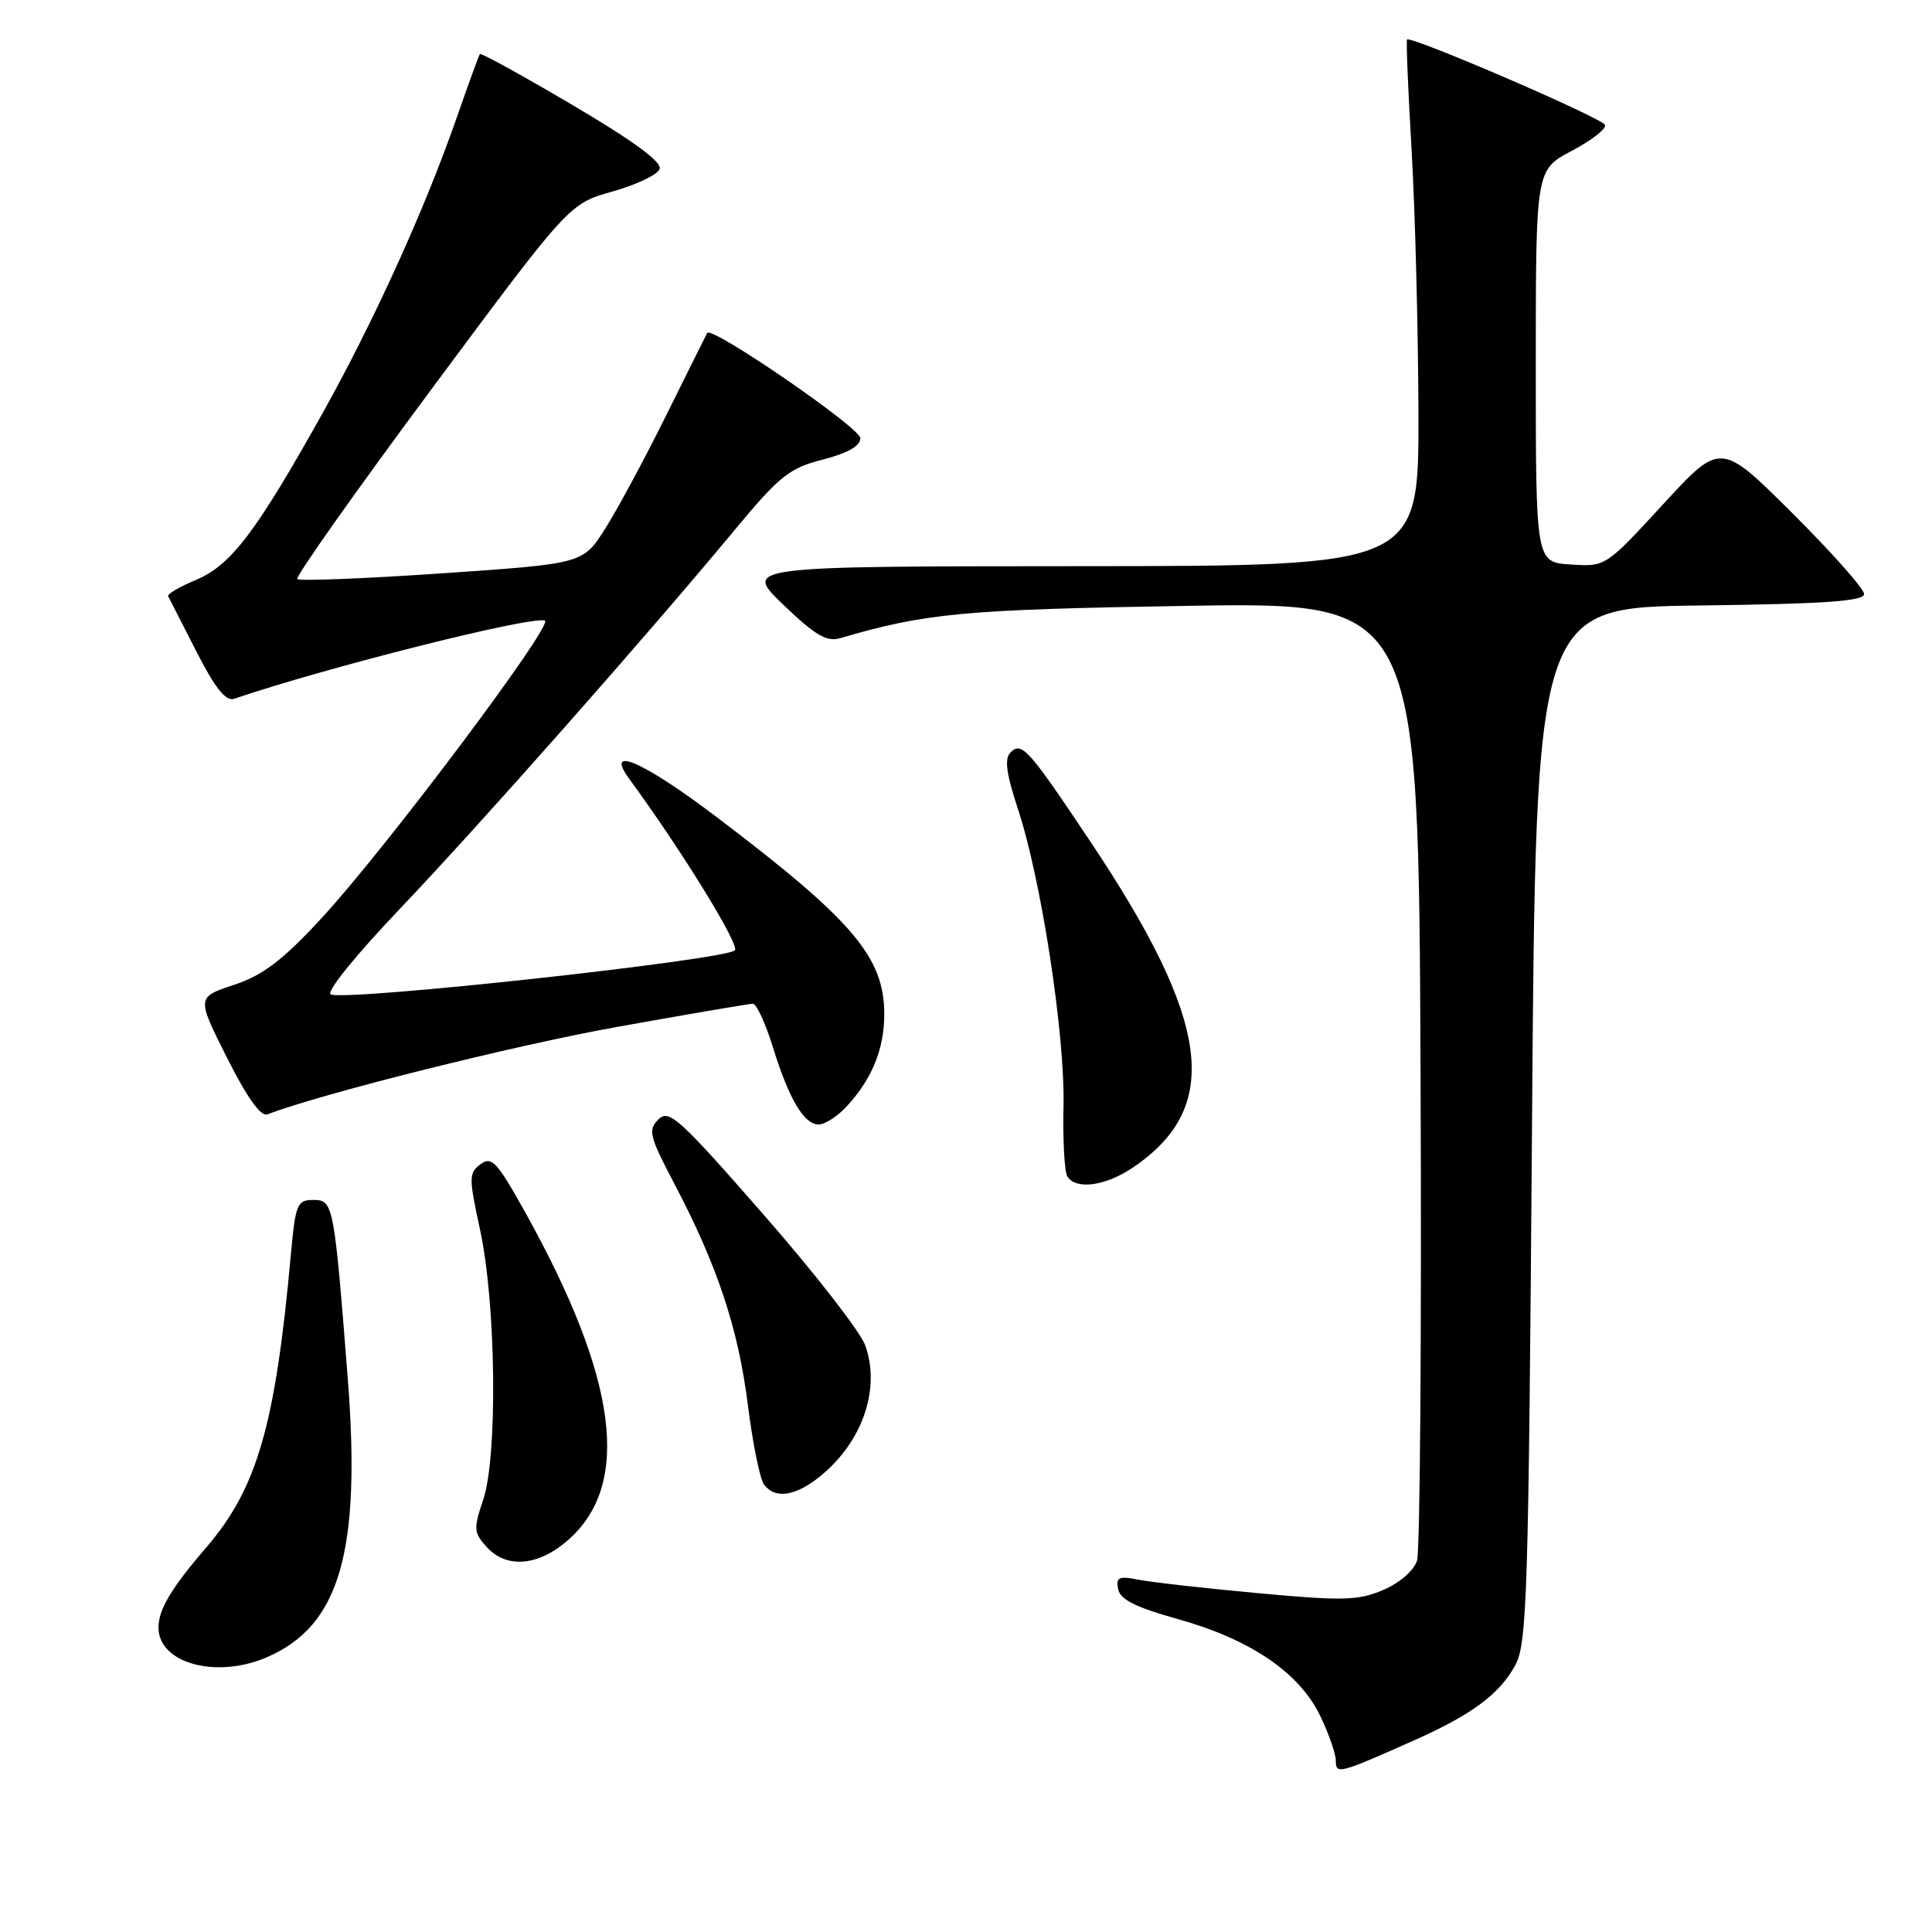 <?xml version="1.0" encoding="UTF-8" standalone="no"?>
<!DOCTYPE svg PUBLIC "-//W3C//DTD SVG 1.1//EN" "http://www.w3.org/Graphics/SVG/1.1/DTD/svg11.dtd" >
<svg xmlns="http://www.w3.org/2000/svg" xmlns:xlink="http://www.w3.org/1999/xlink" version="1.1" viewBox="0 0 256 256">
 <g >
 <path fill="currentColor"
d=" M 187.30 230.64 C 195.00 227.22 198.67 224.51 200.77 220.67 C 202.35 217.78 202.54 211.55 203.00 149.00 C 203.50 80.50 203.50 80.50 225.25 80.23 C 241.84 80.02 247.00 79.66 247.00 78.71 C 247.00 78.02 242.72 73.20 237.50 68.00 C 227.99 58.53 227.99 58.53 220.37 66.82 C 212.75 75.10 212.75 75.10 208.12 74.80 C 203.50 74.50 203.50 74.50 203.50 48.50 C 203.50 22.50 203.50 22.50 208.25 20.00 C 210.86 18.62 212.85 17.08 212.68 16.56 C 212.39 15.67 186.95 4.70 186.44 5.24 C 186.31 5.38 186.58 12.02 187.05 20.00 C 187.51 27.98 187.92 43.61 187.95 54.75 C 188.00 75.00 188.00 75.00 143.25 75.02 C 98.50 75.04 98.50 75.04 103.79 80.13 C 107.97 84.15 109.54 85.08 111.29 84.57 C 122.73 81.23 127.58 80.77 157.23 80.28 C 187.97 79.77 187.97 79.77 188.23 142.14 C 188.38 176.44 188.17 205.53 187.76 206.80 C 187.32 208.14 185.44 209.76 183.26 210.69 C 179.96 212.09 177.93 212.14 166.67 211.10 C 159.62 210.45 152.48 209.65 150.82 209.31 C 148.25 208.80 147.85 208.99 148.16 210.57 C 148.42 211.95 150.49 212.98 156.05 214.53 C 165.62 217.19 172.15 221.61 174.90 227.30 C 176.06 229.68 177.00 232.38 177.00 233.29 C 177.00 235.15 177.38 235.05 187.30 230.64 Z  M 35.28 219.63 C 45.04 215.47 47.89 205.62 46.06 182.38 C 44.26 159.50 44.17 159.00 41.51 159.00 C 39.37 159.00 39.15 159.54 38.54 166.25 C 36.49 188.84 34.08 197.20 27.33 205.05 C 22.67 210.46 21.00 213.27 21.00 215.67 C 21.00 220.37 28.59 222.48 35.28 219.63 Z  M 75.29 204.05 C 83.68 196.68 81.87 182.73 69.66 160.76 C 65.87 153.94 65.16 153.17 63.68 154.26 C 62.11 155.42 62.10 156.01 63.62 163.00 C 65.73 172.74 65.96 192.97 64.03 198.71 C 62.73 202.56 62.77 203.08 64.46 204.96 C 67.11 207.89 71.32 207.54 75.29 204.05 Z  M 108.96 195.38 C 114.38 190.82 116.67 183.92 114.65 178.27 C 114.02 176.49 107.94 168.67 101.15 160.91 C 89.98 148.14 88.64 146.93 87.24 148.33 C 85.84 149.73 86.04 150.56 89.37 156.88 C 95.07 167.73 97.83 176.06 99.10 186.19 C 99.74 191.31 100.71 196.06 101.26 196.75 C 102.81 198.72 105.58 198.22 108.96 195.38 Z  M 150.08 154.73 C 161.96 146.72 160.50 135.48 144.44 111.45 C 136.26 99.21 135.38 98.22 133.90 99.70 C 133.07 100.53 133.33 102.49 134.87 107.16 C 137.97 116.53 141.12 137.06 140.92 146.51 C 140.82 151.05 141.04 155.26 141.43 155.88 C 142.55 157.69 146.45 157.17 150.08 154.73 Z  M 112.05 146.75 C 115.50 143.09 117.17 139.06 117.17 134.39 C 117.17 126.83 113.02 121.95 94.94 108.25 C 85.20 100.87 80.01 98.62 83.41 103.25 C 90.32 112.67 98.09 125.29 97.37 125.93 C 95.92 127.22 46.39 132.63 43.84 131.78 C 43.11 131.54 46.96 126.76 52.98 120.43 C 63.78 109.08 85.54 84.45 97.26 70.33 C 103.29 63.06 104.56 62.04 109.01 60.90 C 112.32 60.05 114.00 59.10 114.00 58.06 C 114.00 56.69 94.26 43.13 93.71 44.12 C 93.59 44.33 91.16 49.22 88.29 55.00 C 85.43 60.78 81.77 67.57 80.16 70.10 C 77.24 74.69 77.24 74.69 58.57 75.97 C 48.31 76.67 39.68 77.01 39.39 76.73 C 39.11 76.44 47.10 65.14 57.15 51.60 C 75.42 26.99 75.42 26.99 81.15 25.38 C 84.30 24.49 87.11 23.16 87.40 22.40 C 87.75 21.48 84.01 18.72 75.88 13.93 C 69.26 10.02 63.73 6.98 63.59 7.16 C 63.45 7.35 62.08 11.10 60.55 15.50 C 56.28 27.76 49.56 42.54 42.71 54.81 C 33.91 70.54 30.60 74.90 25.97 76.84 C 23.80 77.75 22.14 78.72 22.28 79.00 C 22.42 79.28 24.10 82.56 26.01 86.30 C 28.47 91.13 29.92 92.96 30.99 92.60 C 43.36 88.40 70.34 81.61 72.20 82.23 C 73.47 82.66 51.01 112.59 42.59 121.68 C 37.41 127.28 34.85 129.22 31.00 130.50 C 26.05 132.14 26.05 132.14 30.08 140.16 C 32.72 145.41 34.56 148.00 35.43 147.66 C 42.67 144.89 68.17 138.51 81.83 136.06 C 91.21 134.38 99.28 133.00 99.76 133.00 C 100.24 133.00 101.43 135.59 102.41 138.75 C 104.54 145.63 106.53 149.00 108.48 149.00 C 109.27 149.00 110.88 147.99 112.05 146.75 Z "/>
</g>
</svg>
